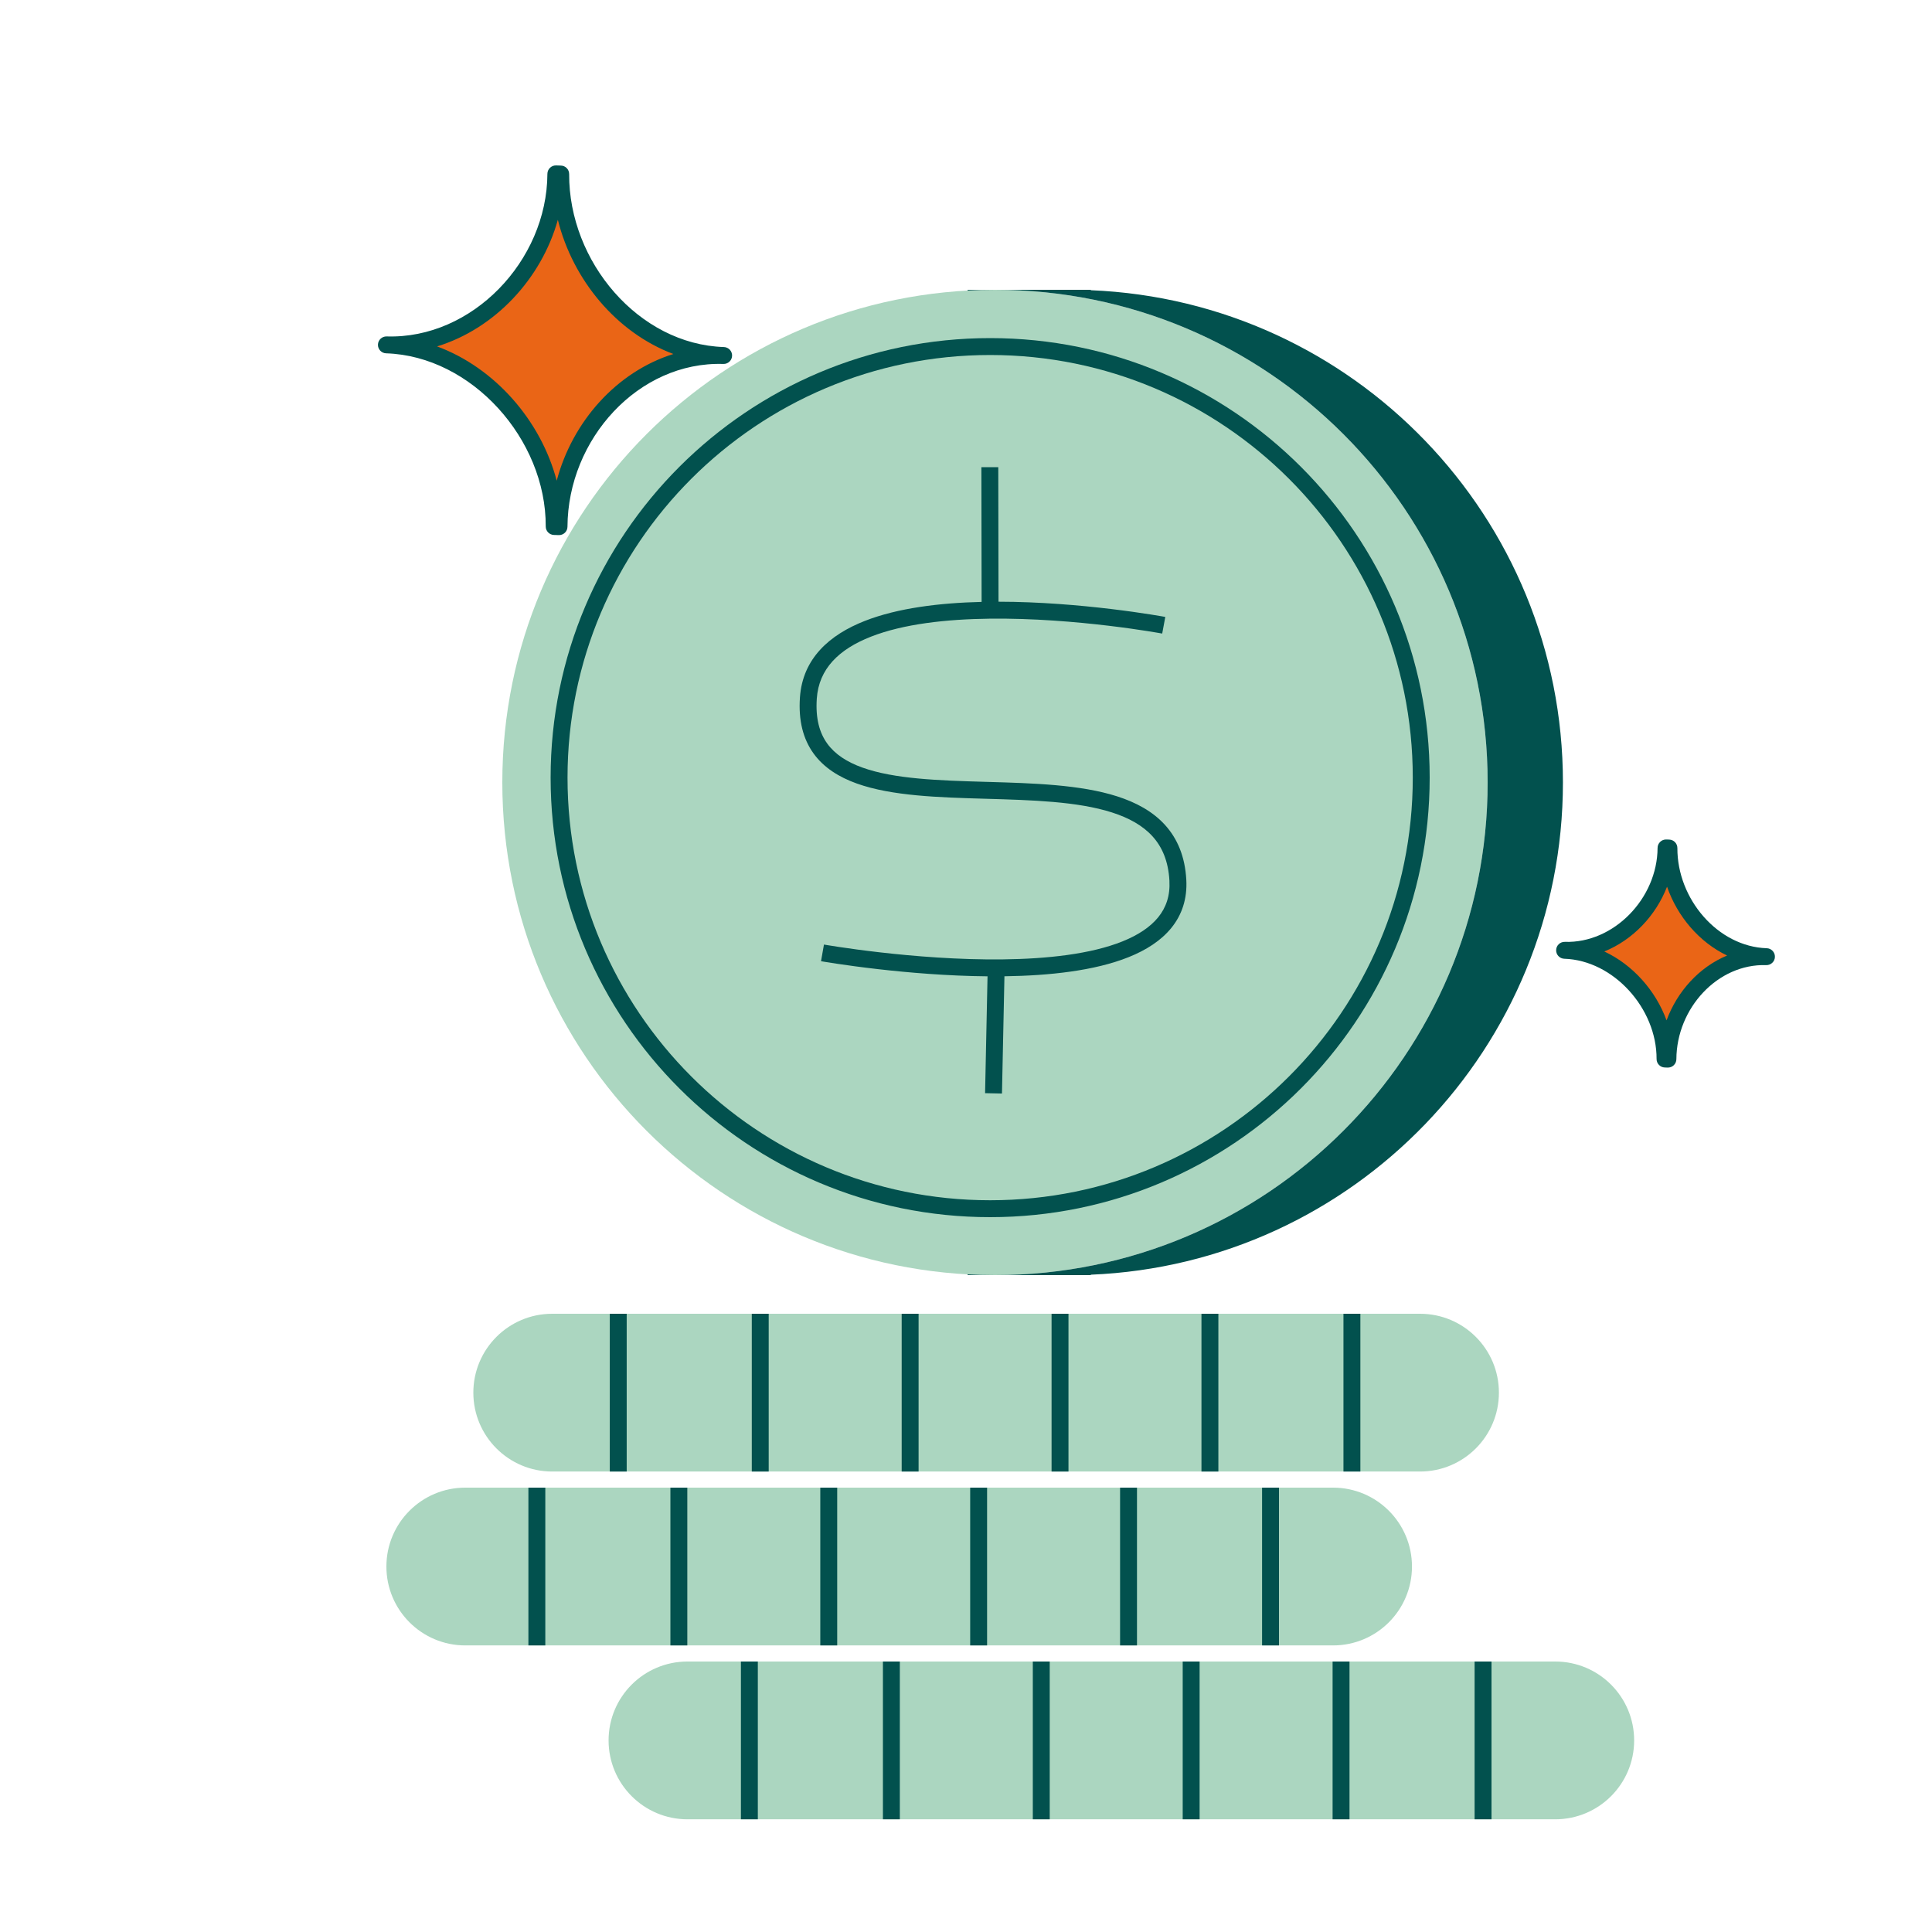<svg width="200" height="200" viewBox="0 0 200 200" fill="none" xmlns="http://www.w3.org/2000/svg">
<path d="M154 81C154 109.167 131.167 132 103 132C74.834 132 52 109.167 52 81C52 52.834 74.834 30 103 30C131.167 30 154 52.834 154 81Z" fill="#ABD6C0"/>
<path d="M63 180.167C63 175.656 66.656 172 71.167 172H161C165.51 172 169.167 175.656 169.167 180.167C169.167 184.677 165.51 188.333 161 188.333H71.167C66.656 188.333 63 184.677 63 180.167Z" fill="#ABD6C0"/>
<path d="M40 162.167C40 157.656 43.656 154 48.167 154H138C142.51 154 146.167 157.656 146.167 162.167C146.167 166.677 142.51 170.333 138 170.333H48.167C43.656 170.333 40 166.677 40 162.167Z" fill="#ABD6C0"/>
<path d="M49 144.167C49 139.656 52.656 136 57.167 136H147C151.51 136 155.167 139.656 155.167 144.167C155.167 148.677 151.51 152.333 147 152.333H57.167C52.656 152.333 49 148.677 49 144.167Z" fill="#ABD6C0"/>
<path d="M40 35.702C49.367 35.997 57.414 45.042 57.369 54.504L57.87 54.52C57.916 45.045 65.544 36.507 74.911 36.802C65.544 36.507 57.999 27.478 58.044 18.016L57.542 18C57.497 27.475 49.367 35.997 40 35.702Z" fill="#EA6516"/>
<path d="M161.965 98.376C167.573 98.553 172.39 103.968 172.363 109.632L172.663 109.642C172.69 103.97 177.257 98.858 182.865 99.035C177.257 98.858 172.74 93.453 172.767 87.789L172.467 87.779C172.44 93.451 167.573 98.553 161.965 98.376Z" fill="#EA6516"/>
<path fill-rule="evenodd" clip-rule="evenodd" d="M103 132C131.166 132 154 109.166 154 81C154 52.833 131.166 30 103 30H112.919V30.043C140.1 31.157 161.794 53.545 161.794 81C161.794 108.454 140.1 130.842 112.919 131.956V132H103ZM100.169 131.922C101.106 131.974 102.05 132 103 132H100.169V131.922ZM100.169 30.077V30H103C102.05 30 101.106 30.026 100.169 30.077Z" fill="#02514E"/>
<path d="M148 80.5C148 105.629 127.629 126 102.5 126C77.371 126 57 105.629 57 80.5C57 55.371 77.371 35 102.5 35C127.629 35 148 55.371 148 80.5Z" fill="#ABD6C0"/>
<path fill-rule="evenodd" clip-rule="evenodd" d="M102.5 124.25C126.662 124.25 146.25 104.662 146.25 80.5C146.25 56.337 126.662 36.75 102.5 36.75C78.338 36.75 58.75 56.337 58.75 80.5C58.75 104.662 78.338 124.25 102.5 124.25ZM102.5 126C127.629 126 148 105.629 148 80.5C148 55.371 127.629 35 102.5 35C77.371 35 57 55.371 57 80.5C57 105.629 77.371 126 102.5 126Z" fill="#02514E"/>
<path fill-rule="evenodd" clip-rule="evenodd" d="M63.125 152.333V136H64.875V152.333H63.125ZM77.825 152.333V136H79.575V152.333H77.825ZM93.342 152.333V136H95.092V152.333H93.342ZM108.858 152.333V136H110.608V152.333H108.858ZM124.375 152.333V136H126.125V152.333H124.375ZM139.075 152.333V136H140.825V152.333H139.075ZM54.7 170.333V154H56.45V170.333H54.7ZM69.4 170.333V154H71.15V170.333H69.4ZM84.917 170.333V154H86.667V170.333H84.917ZM100.433 170.333V154H102.183V170.333H100.433ZM115.95 170.333V154H117.7V170.333H115.95ZM130.65 170.333V154H132.4V170.333H130.65ZM76.7 188.333V172H78.45V188.333H76.7ZM91.4 188.333V172H93.15V188.333H91.4ZM106.917 188.333V172H108.667V188.333H106.917ZM122.433 188.333V172H124.183V188.333H122.433ZM137.95 188.333V172H139.7V188.333H137.95ZM152.65 188.333V172H154.4V188.333H152.65Z" fill="#02514E"/>
<path fill-rule="evenodd" clip-rule="evenodd" d="M101.616 62.309L101.592 48.364L103.342 48.361L103.366 62.289C107.634 62.293 111.802 62.66 114.965 63.038C116.664 63.241 118.077 63.447 119.067 63.603C119.562 63.681 119.951 63.746 120.218 63.792C120.351 63.815 120.453 63.833 120.523 63.846L120.602 63.86L120.63 63.865C120.63 63.865 120.631 63.866 120.471 64.726L120.397 65.125C120.311 65.586 120.311 65.586 120.311 65.586L120.288 65.582L120.214 65.568C120.148 65.556 120.049 65.539 119.92 65.517C119.661 65.472 119.281 65.408 118.795 65.332C117.823 65.179 116.431 64.976 114.758 64.776C111.407 64.376 106.942 63.991 102.457 64.044C97.954 64.098 93.513 64.593 90.166 65.905C86.837 67.21 84.769 69.236 84.555 72.31C84.41 74.395 84.846 75.88 85.637 76.975C86.436 78.08 87.668 78.884 89.291 79.465C92.583 80.643 97.153 80.796 101.999 80.936C102.081 80.938 102.163 80.94 102.245 80.943C106.926 81.077 111.83 81.218 115.636 82.435C117.59 83.06 119.325 83.988 120.606 85.403C121.901 86.832 122.674 88.694 122.806 91.069C122.915 93.05 122.349 94.711 121.256 96.059C120.179 97.387 118.63 98.363 116.841 99.081C113.309 100.498 108.611 101.001 103.979 101.064L103.724 113.202L101.975 113.165L102.229 101.068C98.08 101.032 94.028 100.684 90.903 100.327C89.136 100.125 87.661 99.919 86.627 99.764C86.109 99.686 85.702 99.621 85.423 99.576C85.284 99.553 85.177 99.534 85.104 99.522L85.021 99.508L84.993 99.503L84.992 99.503C84.992 99.503 84.991 99.503 85.144 98.641L85.174 98.469C85.296 97.779 85.296 97.779 85.296 97.779L85.32 97.784L85.398 97.797C85.468 97.809 85.572 97.826 85.707 97.849C85.978 97.893 86.378 97.957 86.886 98.033C87.904 98.186 89.358 98.389 91.101 98.588C94.592 98.987 99.224 99.371 103.821 99.316C108.44 99.261 112.931 98.764 116.189 97.457C117.811 96.806 119.069 95.976 119.897 94.956C120.708 93.956 121.145 92.726 121.058 91.166C120.946 89.142 120.303 87.675 119.309 86.578C118.302 85.466 116.877 84.669 115.103 84.102C111.534 82.961 106.836 82.825 102.019 82.687L101.949 82.685C97.199 82.548 92.312 82.404 88.701 81.112C86.873 80.458 85.292 79.484 84.219 78C83.138 76.504 82.643 74.587 82.81 72.189C83.089 68.172 85.866 65.711 89.528 64.276C92.953 62.933 97.308 62.412 101.616 62.309Z" fill="#02514E"/>
<path fill-rule="evenodd" clip-rule="evenodd" d="M56.935 17.37C57.105 17.206 57.334 17.117 57.57 17.125L58.072 17.141C58.546 17.156 58.921 17.545 58.919 18.02C58.876 27.086 66.12 35.649 74.939 35.927C75.422 35.942 75.801 36.346 75.786 36.829C75.771 37.312 75.367 37.691 74.884 37.676C66.089 37.399 58.789 45.457 58.745 54.524C58.744 54.76 58.648 54.985 58.478 55.149C58.308 55.313 58.079 55.401 57.843 55.394L57.341 55.378C56.867 55.363 56.492 54.974 56.494 54.499C56.537 45.466 48.822 36.855 39.972 36.576C39.489 36.561 39.11 36.157 39.125 35.674C39.141 35.191 39.545 34.812 40.028 34.827C48.855 35.105 56.625 27.027 56.667 17.995C56.669 17.759 56.765 17.534 56.935 17.37ZM45.247 35.86C51.212 38.065 55.989 43.52 57.63 49.761C59.25 43.645 63.824 38.488 69.706 36.645C63.83 34.44 59.299 28.984 57.748 22.756C56.037 28.882 51.219 34.022 45.247 35.86ZM171.86 87.149C172.03 86.985 172.258 86.897 172.495 86.904L172.795 86.914C173.269 86.928 173.644 87.318 173.642 87.792C173.617 93.061 177.833 98.001 182.892 98.16C183.375 98.175 183.754 98.579 183.739 99.062C183.724 99.545 183.32 99.924 182.837 99.909C177.802 99.75 173.563 104.381 173.538 109.645C173.537 109.881 173.441 110.107 173.271 110.271C173.101 110.435 172.872 110.523 172.636 110.516L172.335 110.506C171.862 110.491 171.486 110.102 171.488 109.627C171.513 104.392 167.027 99.411 161.938 99.25C161.455 99.235 161.075 98.831 161.091 98.348C161.106 97.865 161.51 97.486 161.993 97.501C167.061 97.661 171.567 93.003 171.592 87.775C171.593 87.538 171.69 87.313 171.86 87.149ZM166.079 98.497C169.023 99.874 171.392 102.536 172.521 105.627C173.626 102.627 175.9 100.116 178.789 98.915C175.9 97.537 173.642 94.873 172.572 91.791C171.408 94.797 169.022 97.3 166.079 98.497Z" fill="#02514E"/>
</svg>
